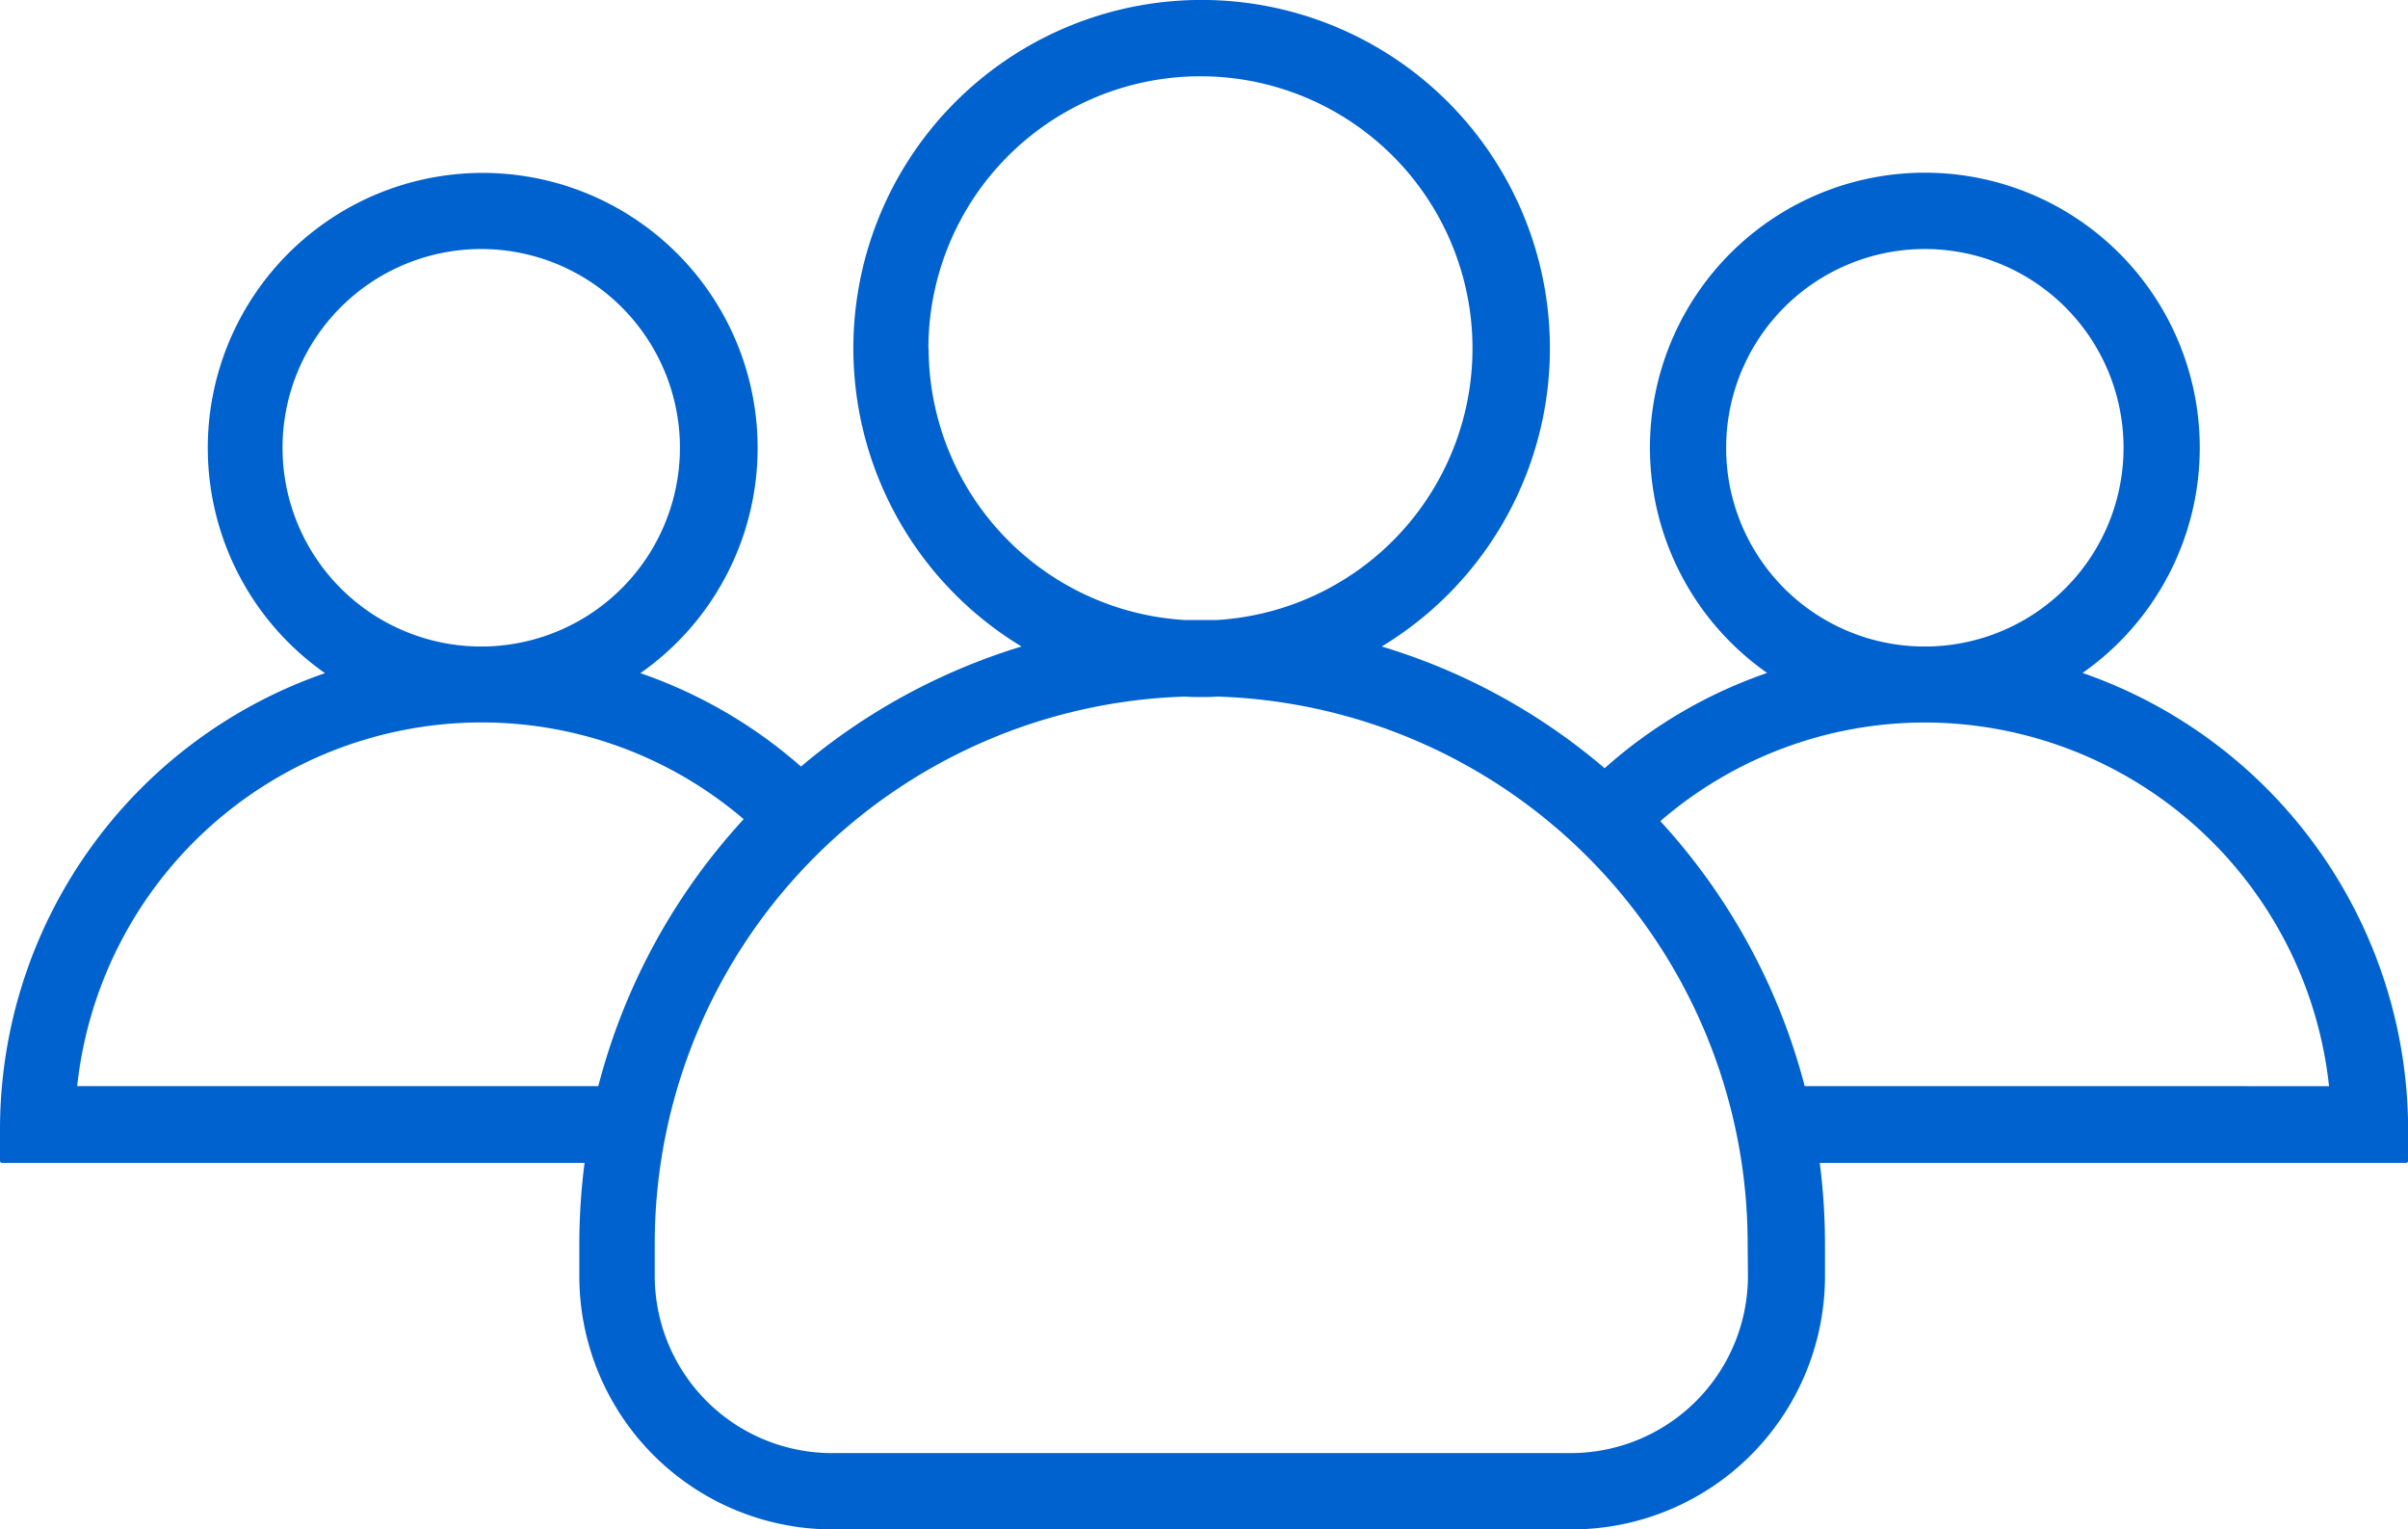 <svg xmlns="http://www.w3.org/2000/svg" width="32.6" height="20.699" viewBox="0 0 32.6 20.699">
  <g id="group" transform="translate(0 -92.25)">
    <g id="Group_529" data-name="Group 529" transform="translate(0 92.25)">
      <path id="Path_740" data-name="Path 740" d="M28.194,101.358a3.722,3.722,0,1,0-4.27,0,6.448,6.448,0,0,0-2.2,1.29A8.344,8.344,0,0,0,18.706,101a4.715,4.715,0,1,0-4.876,0,8.414,8.414,0,0,0-2.986,1.625,6.5,6.5,0,0,0-2.174-1.264,3.722,3.722,0,1,0-4.27,0A6.533,6.533,0,0,0,0,107.537v.426a.028.028,0,0,0,.026.026H7.914a8.676,8.676,0,0,0-.071,1.09v.439a3.43,3.43,0,0,0,3.432,3.432h10a3.43,3.43,0,0,0,3.432-3.432v-.439a8.675,8.675,0,0,0-.071-1.09h7.94a.028.028,0,0,0,.026-.026v-.426A6.558,6.558,0,0,0,28.194,101.358Zm-4.825-3.051A2.69,2.69,0,1,1,26.111,101h-.1A2.686,2.686,0,0,1,23.369,98.307Zm-10.8-1.342a3.683,3.683,0,1,1,3.9,3.677h-.426A3.688,3.688,0,0,1,12.572,96.965ZM3.825,98.307A2.69,2.69,0,1,1,6.566,101h-.1A2.69,2.69,0,0,1,3.825,98.307ZM8.1,106.95H1.045a5.511,5.511,0,0,1,5.431-4.922h.077a5.454,5.454,0,0,1,3.515,1.309A8.469,8.469,0,0,0,8.1,106.95Zm15.564,2.567a2.4,2.4,0,0,1-2.4,2.4h-10a2.4,2.4,0,0,1-2.4-2.4v-.439a7.409,7.409,0,0,1,7.179-7.4c.071.006.148.006.219.006s.148,0,.219-.006a7.409,7.409,0,0,1,7.179,7.4Zm.768-2.567a8.447,8.447,0,0,0-1.954-3.586,5.48,5.48,0,0,1,3.548-1.335H26.1a5.511,5.511,0,0,1,5.431,4.922Z" transform="translate(0 -92.25)" fill="#0062cf"/>
    </g>
  </g>
</svg>
